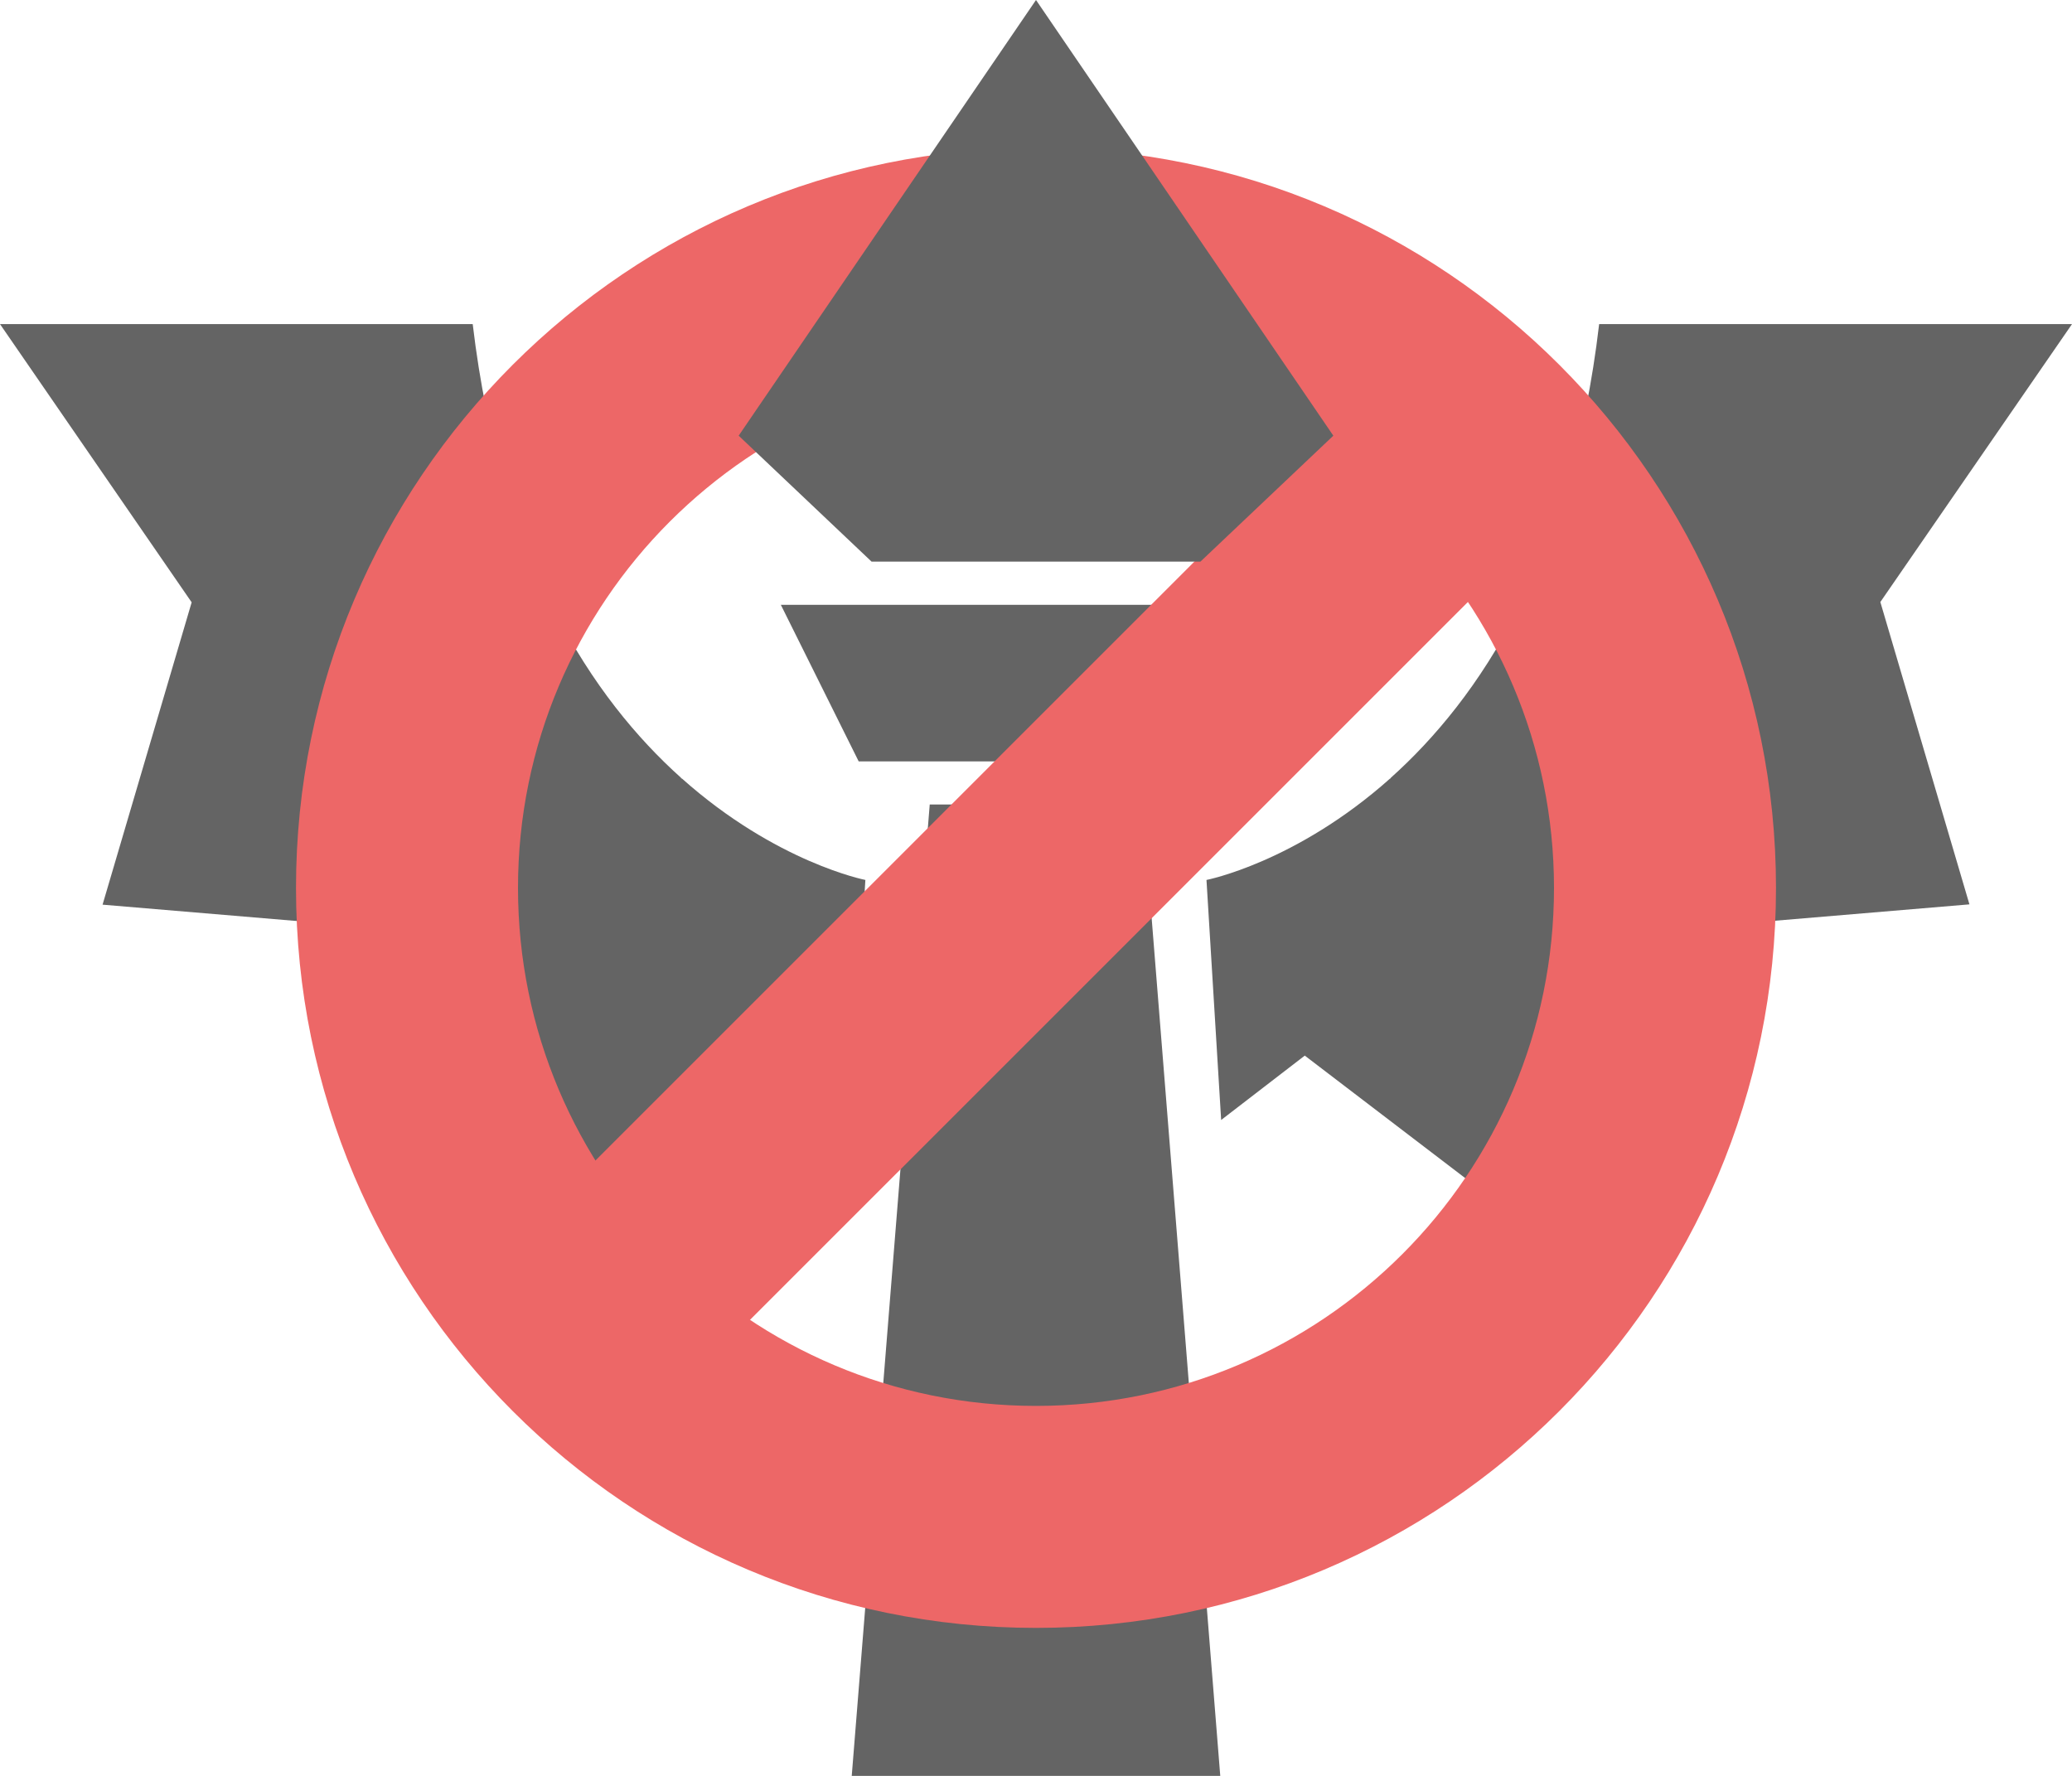 <svg xmlns="http://www.w3.org/2000/svg" width="14" height="12" viewBox="0 0 14 12">
    <g fill="none" fill-rule="evenodd">
        <path fill="#646464" d="M6.282 5.436H7.72L8.245 12h-2.49l.527-6.564zm1.868-.291H5.802l-.526-1.058h3.448L8.15 5.145zM0 2.19h3.194c.19 1.606.813 2.533 1.408 3.066v.003l.006.002c.637.568 1.239.685 1.239.685v.001L5.749 7.57l-.566-.436-1.897 1.45-.633-2.306-1.96-.165.602-2.043L0 2.19zm10.805 0H14l-1.295 1.878.602 2.043-1.96.165-.632 2.307-1.899-1.45-.565.435-.099-1.62v-.002s.603-.117 1.24-.685l.005-.002v-.003c.595-.533 1.22-1.46 1.408-3.066z"/>
        <g fill="#ED6767" fill-rule="nonzero">
            <path d="M5.5 8.5C7.433 8.5 9 6.933 9 5S7.433 1.5 5.5 1.5 2 3.067 2 5s1.567 3.5 3.5 3.5zm0 1.5c-2.761 0-5-2.239-5-5s2.239-5 5-5 5 2.239 5 5-2.239 5-5 5z" transform="translate(1.5 1)"/>
            <path d="M2.53 8.956L1.47 7.895 7.895 1.47 8.956 2.53z" transform="translate(1.5 1)"/>
        </g>
        <path fill="#646464" d="M8.111 3.795L9.009 2.944 7 0 4.991 2.944 5.889 3.795z"/>
    </g>
</svg>
